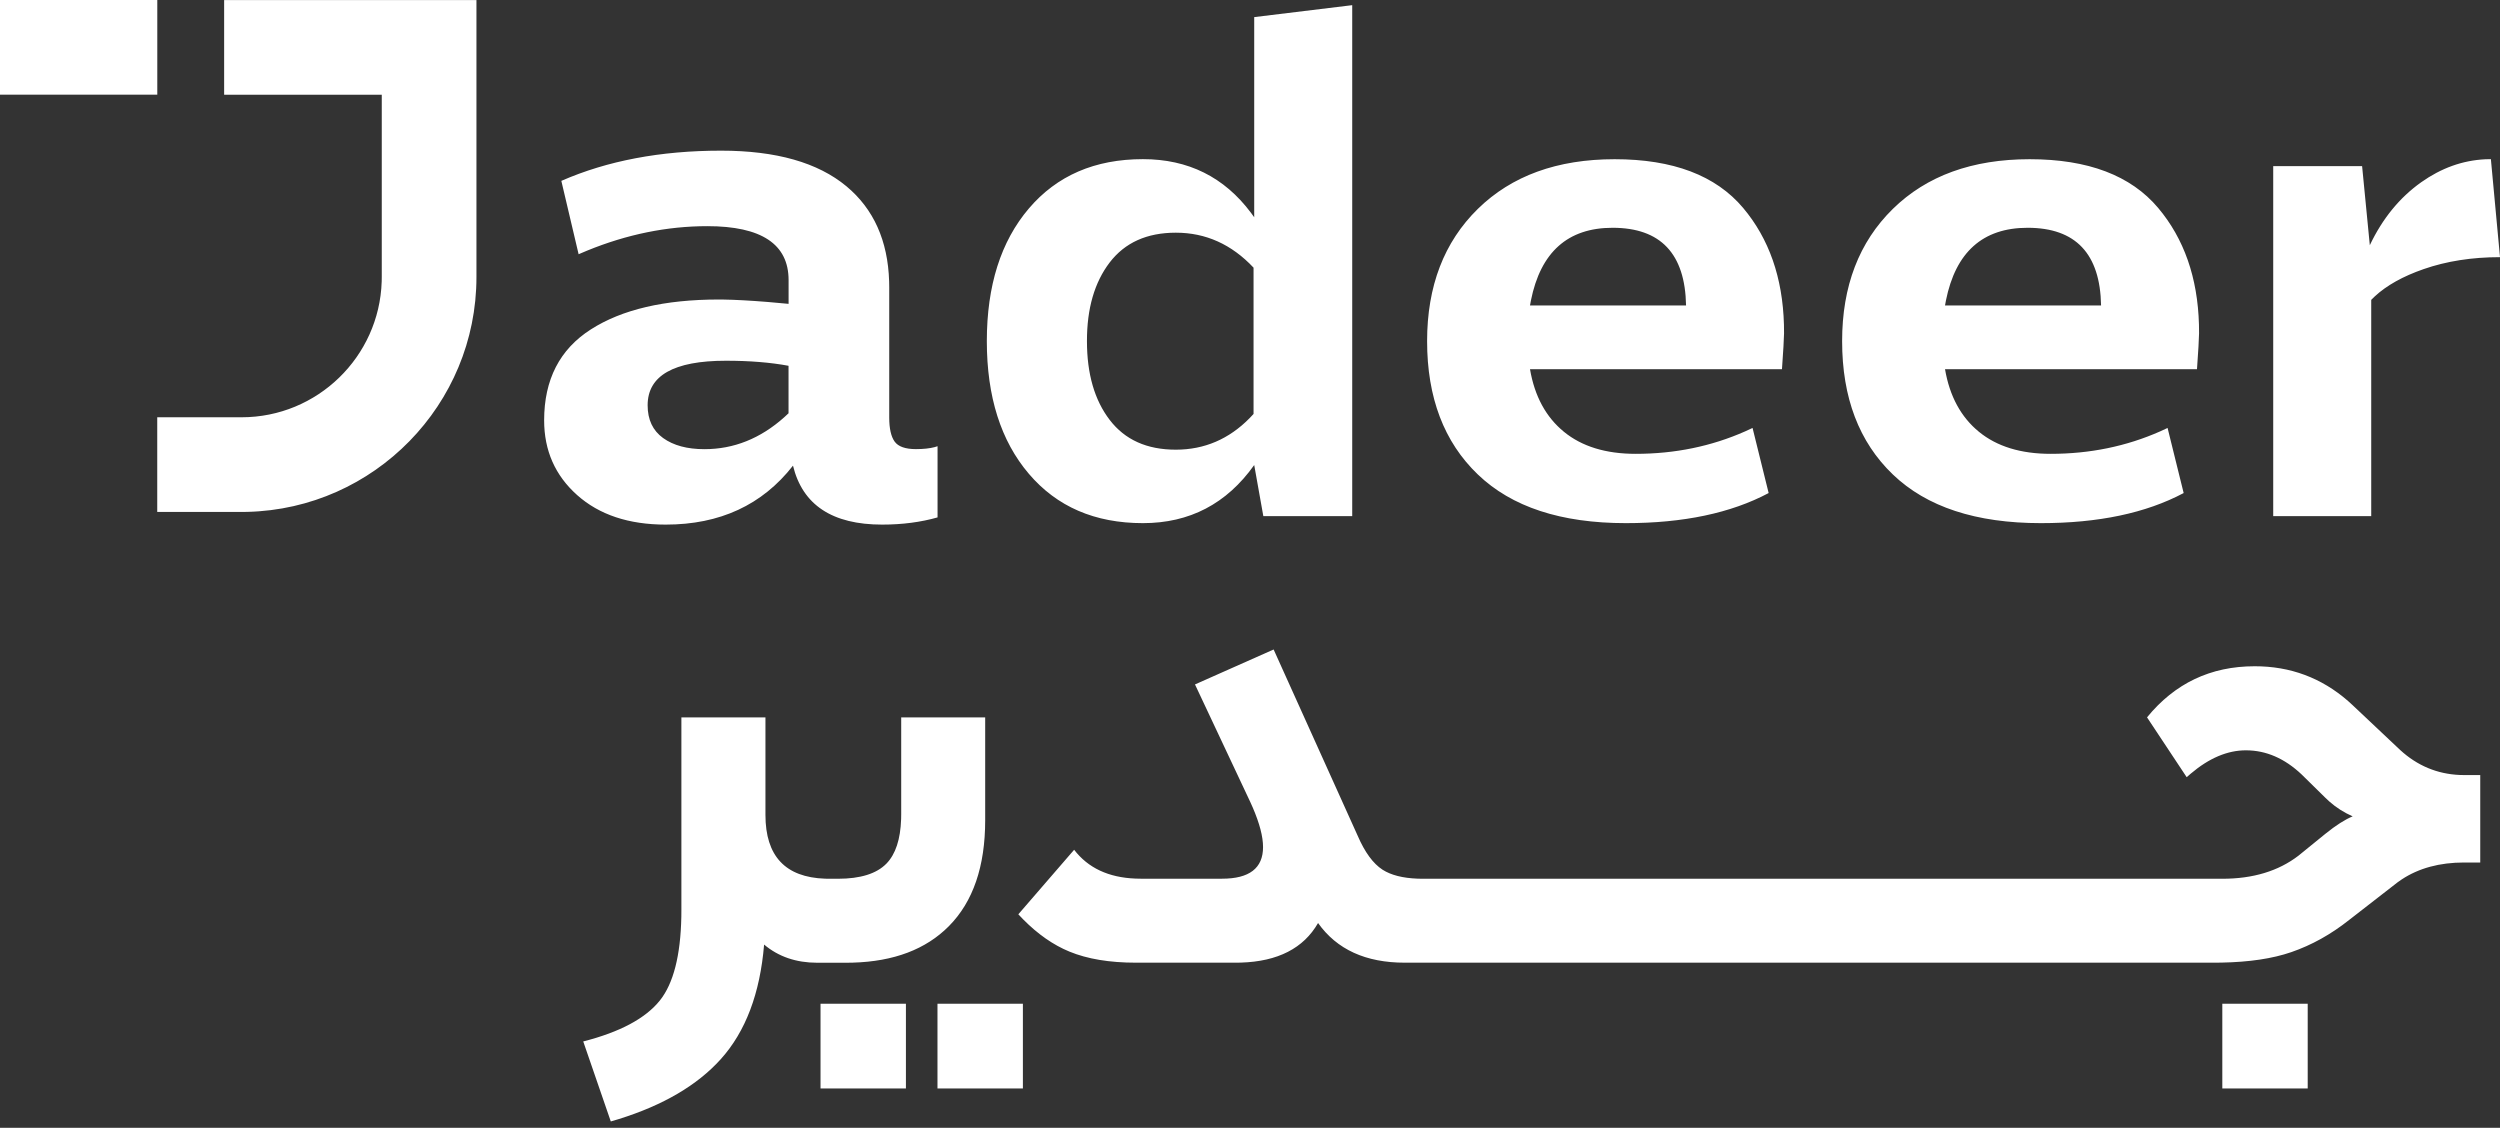 <svg xmlns="http://www.w3.org/2000/svg" viewBox="0 0 133 60">
  <rect x="0" y="0" width="133" height="60" fill="#333333" stroke="none"/>
  <path fill="#FFF" d="M40.722,38.166 L40.722,43.353 C40.722,45.543 41.779,46.673 43.896,46.746 L44.119,46.75 L44.583,46.75 C45.774,46.75 46.633,46.48 47.157,45.945 C47.643,45.447 47.905,44.655 47.94,43.572 L47.944,43.317 L47.944,38.166 L52.412,38.166 L52.412,43.637 C52.412,46.091 51.769,47.971 50.482,49.27 C49.259,50.504 47.553,51.152 45.361,51.213 L45.011,51.218 L43.475,51.218 C42.356,51.218 41.413,50.895 40.65,50.251 C40.435,52.852 39.665,54.884 38.342,56.351 C37.093,57.736 35.283,58.798 32.918,59.535 L32.494,59.661 L31.028,55.405 C32.985,54.905 34.344,54.178 35.107,53.223 C35.825,52.324 36.207,50.838 36.247,48.767 L36.25,48.396 L36.25,38.166 L40.722,38.166 Z M48.195,53.4 L48.195,57.907 L43.652,57.907 L43.652,53.4 L48.195,53.4 Z M54.418,53.4 L54.418,57.907 L49.874,57.907 L49.874,53.4 L54.418,53.4 Z M122.77,53.4 L122.77,57.907 L118.227,57.907 L118.227,53.4 L122.77,53.4 Z M63.573,36.412 L67.757,34.553 L72.228,44.46 C72.609,45.343 73.052,45.945 73.551,46.268 C74.001,46.556 74.626,46.716 75.425,46.745 L75.697,46.75 L118.23,46.75 C119.86,46.75 121.209,46.342 122.276,45.524 L123.707,44.361 C124.27,43.906 124.754,43.598 125.162,43.43 C124.705,43.231 124.288,42.965 123.914,42.634 L123.695,42.428 L122.45,41.204 C121.543,40.345 120.552,39.917 119.481,39.917 C118.5,39.917 117.523,40.331 116.542,41.163 L116.332,41.347 L114.222,38.163 C115.701,36.352 117.607,35.445 119.945,35.445 C121.842,35.442 123.501,36.059 124.92,37.297 L125.167,37.522 L127.688,39.899 C128.598,40.734 129.657,41.178 130.865,41.229 L131.126,41.234 L131.949,41.234 L131.949,45.885 L131.091,45.885 C129.792,45.885 128.687,46.183 127.777,46.782 L127.553,46.938 L124.976,48.94 C124.003,49.713 122.977,50.281 121.893,50.655 C120.9,50.998 119.663,51.183 118.177,51.211 L117.766,51.215 L74.734,51.215 C72.656,51.215 71.121,50.512 70.121,49.105 C69.35,50.448 67.979,51.15 66.013,51.211 L65.728,51.215 L60.433,51.215 C59.027,51.215 57.847,51.018 56.893,50.625 C56.036,50.273 55.216,49.702 54.434,48.912 L54.175,48.641 L57.144,45.208 C57.885,46.174 58.973,46.685 60.411,46.741 L60.685,46.747 L65.013,46.747 C66.467,46.747 67.194,46.187 67.194,45.065 C67.194,44.507 67.01,43.804 66.644,42.955 L66.515,42.667 L63.573,36.412 Z M38.356,8.015 C41.289,8.015 43.512,8.647 45.03,9.91 C46.478,11.115 47.236,12.804 47.302,14.972 L47.307,15.285 L47.307,22.211 C47.307,22.797 47.403,23.225 47.594,23.492 C47.786,23.758 48.163,23.893 48.723,23.893 C49.127,23.893 49.46,23.857 49.723,23.787 L49.872,23.74 L49.878,23.74 L49.878,27.526 C48.983,27.78 48.001,27.909 46.93,27.909 C44.279,27.909 42.696,26.865 42.187,24.773 C40.553,26.865 38.296,27.909 35.415,27.909 C33.448,27.909 31.88,27.385 30.707,26.341 C29.534,25.296 28.948,23.97 28.948,22.363 C28.948,20.196 29.777,18.583 31.434,17.524 C33.089,16.464 35.361,15.934 38.243,15.934 L38.473,15.936 L38.473,15.936 L38.976,15.949 L38.976,15.949 L39.538,15.975 L39.538,15.975 L40.156,16.013 L40.156,16.013 L40.832,16.064 L40.832,16.064 L41.953,16.165 L41.953,14.902 C41.953,12.989 40.511,12.032 37.629,12.032 C35.487,12.032 33.355,12.467 31.236,13.333 L30.782,13.525 L29.863,9.622 C32.311,8.551 35.142,8.015 38.356,8.015 Z M85.9,8.47 C89.004,8.47 91.281,9.335 92.733,11.059 C94.112,12.697 94.837,14.767 94.906,17.269 L94.911,17.737 L94.911,17.737 L94.88,18.443 L94.88,18.443 L94.801,19.64 L81.396,19.64 C81.641,21.079 82.246,22.19 83.201,22.971 C84.155,23.752 85.427,24.144 87.017,24.144 C89.103,24.144 91.047,23.745 92.851,22.945 L93.236,22.767 L94.092,26.23 C92.081,27.299 89.549,27.831 86.496,27.831 C83.045,27.831 80.42,26.969 78.621,25.242 C76.823,23.518 75.922,21.154 75.922,18.149 C75.922,15.222 76.823,12.876 78.621,11.113 C80.42,9.35 82.847,8.47 85.9,8.47 Z M107.979,8.47 C111.083,8.47 113.36,9.335 114.812,11.059 C116.191,12.697 116.916,14.767 116.985,17.269 L116.99,17.737 L116.99,17.737 L116.959,18.443 L116.959,18.443 L116.88,19.64 L103.475,19.64 C103.72,21.079 104.325,22.19 105.279,22.971 C106.234,23.752 107.506,24.144 109.095,24.144 C111.182,24.144 113.125,23.745 114.93,22.945 L115.315,22.767 L116.171,26.23 C114.159,27.299 111.627,27.831 108.575,27.831 C105.124,27.831 102.499,26.969 100.7,25.242 C98.902,23.518 98.001,21.154 98.001,18.149 C98.001,15.222 98.902,12.876 100.7,11.113 C102.499,9.35 104.926,8.47 107.979,8.47 Z M71.938,0.275 L71.938,27.457 L67.209,27.457 L66.724,24.74 C65.258,26.802 63.286,27.831 60.804,27.831 C58.245,27.831 56.225,26.957 54.735,25.206 C53.244,23.456 52.499,21.103 52.499,18.149 C52.499,15.195 53.244,12.843 54.735,11.092 C56.225,9.341 58.248,8.467 60.804,8.467 C63.212,8.467 65.126,9.419 66.549,11.317 L66.724,11.559 L66.724,0.91 L71.938,0.275 Z M132.515,8.467 L133,13.681 C131.51,13.681 130.157,13.893 128.942,14.315 C127.837,14.699 126.967,15.184 126.333,15.773 L126.149,15.952 L126.149,27.457 L120.935,27.457 L120.935,8.838 L125.664,8.838 L126.074,13.046 C126.745,11.631 127.655,10.514 128.81,9.694 C129.876,8.94 131.009,8.533 132.213,8.474 L132.515,8.467 Z M25.347,0.003 L25.347,14.74 C25.347,21.527 19.907,27.068 13.159,27.232 L12.852,27.236 L8.365,27.236 L8.365,22.199 L12.852,22.199 C16.883,22.199 20.179,18.982 20.306,14.981 L20.31,14.74 L20.31,5.04 L11.924,5.04 L11.924,0.003 L25.347,0.003 Z M62.555,12.379 C61.014,12.379 59.844,12.909 59.036,13.962 C58.228,15.019 57.823,16.413 57.826,18.149 C57.826,19.888 58.228,21.286 59.036,22.339 C59.844,23.396 61.014,23.923 62.555,23.923 C64.074,23.923 65.385,23.36 66.485,22.239 L66.689,22.022 L66.689,14.24 C65.521,12.998 64.145,12.379 62.555,12.379 Z M38.623,19.191 C35.843,19.191 34.454,19.981 34.454,21.561 C34.454,22.327 34.729,22.908 35.277,23.303 C35.825,23.698 36.558,23.896 37.476,23.896 C39.037,23.896 40.451,23.331 41.718,22.201 L41.953,21.983 L41.95,21.983 L41.95,19.46 C40.981,19.28 39.871,19.191 38.623,19.191 Z M85.789,12.118 C83.412,12.118 81.961,13.408 81.444,15.989 L81.396,16.252 L89.698,16.252 C89.65,13.495 88.345,12.118 85.789,12.118 Z M107.868,12.118 C105.49,12.118 104.04,13.408 103.523,15.989 L103.475,16.252 L111.777,16.252 C111.729,13.495 110.424,12.118 107.868,12.118 Z M8.368,0 L8.368,5.037 L0,5.037 L0,0 L8.368,0 Z"/>
</svg>
